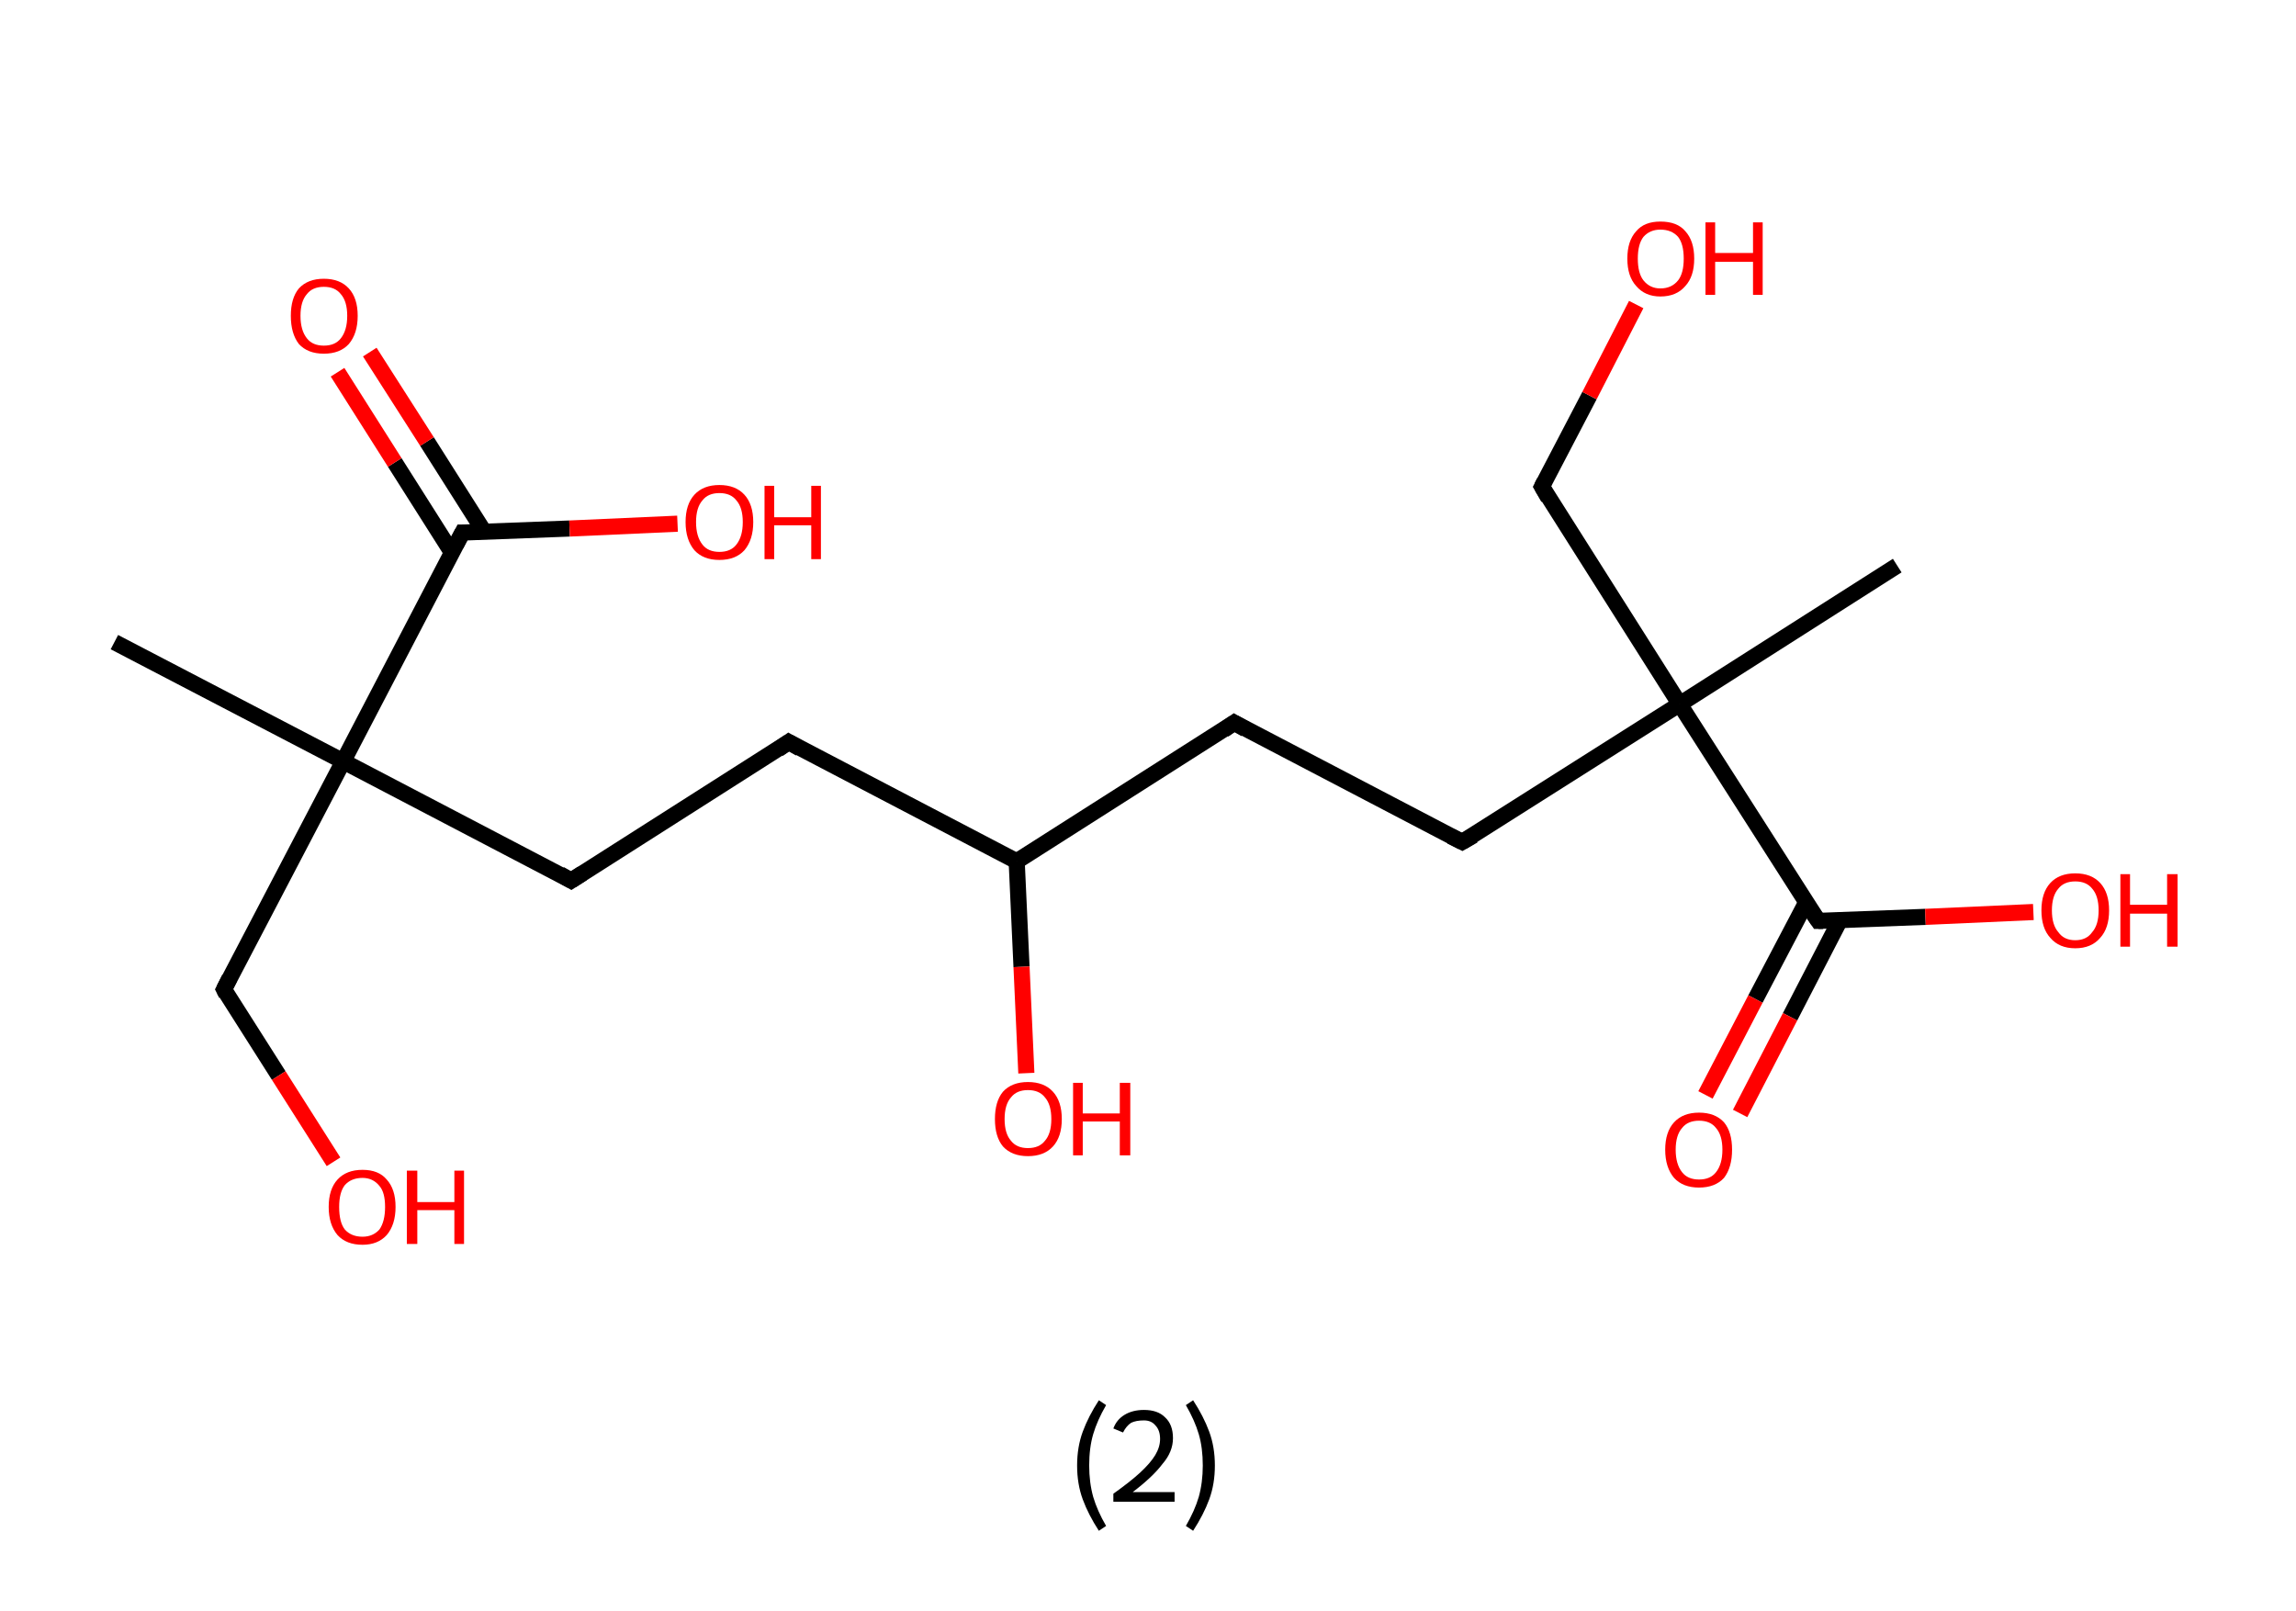 <?xml version='1.0' encoding='ASCII' standalone='yes'?>
<svg xmlns="http://www.w3.org/2000/svg" xmlns:rdkit="http://www.rdkit.org/xml" xmlns:xlink="http://www.w3.org/1999/xlink" version="1.1" baseProfile="full" xml:space="preserve" width="285px" height="200px" viewBox="0 0 285 200">
<!-- END OF HEADER -->
<rect style="opacity:1.0;fill:#FFFFFF;stroke:none" width="285.0" height="200.0" x="0.0" y="0.0"> </rect>
<path class="bond-0 atom-0 atom-1" d="M 14.2,79.7 L 42.6,94.5" style="fill:none;fill-rule:evenodd;stroke:#000000;stroke-width:2.0px;stroke-linecap:butt;stroke-linejoin:miter;stroke-opacity:1"/>
<path class="bond-1 atom-1 atom-2" d="M 42.6,94.5 L 27.8,122.8" style="fill:none;fill-rule:evenodd;stroke:#000000;stroke-width:2.0px;stroke-linecap:butt;stroke-linejoin:miter;stroke-opacity:1"/>
<path class="bond-2 atom-2 atom-3" d="M 27.8,122.8 L 34.6,133.5" style="fill:none;fill-rule:evenodd;stroke:#000000;stroke-width:2.0px;stroke-linecap:butt;stroke-linejoin:miter;stroke-opacity:1"/>
<path class="bond-2 atom-2 atom-3" d="M 34.6,133.5 L 41.4,144.2" style="fill:none;fill-rule:evenodd;stroke:#FF0000;stroke-width:2.0px;stroke-linecap:butt;stroke-linejoin:miter;stroke-opacity:1"/>
<path class="bond-3 atom-1 atom-4" d="M 42.6,94.5 L 70.9,109.3" style="fill:none;fill-rule:evenodd;stroke:#000000;stroke-width:2.0px;stroke-linecap:butt;stroke-linejoin:miter;stroke-opacity:1"/>
<path class="bond-4 atom-4 atom-5" d="M 70.9,109.3 L 97.9,92.1" style="fill:none;fill-rule:evenodd;stroke:#000000;stroke-width:2.0px;stroke-linecap:butt;stroke-linejoin:miter;stroke-opacity:1"/>
<path class="bond-5 atom-5 atom-6" d="M 97.9,92.1 L 126.2,106.9" style="fill:none;fill-rule:evenodd;stroke:#000000;stroke-width:2.0px;stroke-linecap:butt;stroke-linejoin:miter;stroke-opacity:1"/>
<path class="bond-6 atom-6 atom-7" d="M 126.2,106.9 L 126.8,120.0" style="fill:none;fill-rule:evenodd;stroke:#000000;stroke-width:2.0px;stroke-linecap:butt;stroke-linejoin:miter;stroke-opacity:1"/>
<path class="bond-6 atom-6 atom-7" d="M 126.8,120.0 L 127.4,133.2" style="fill:none;fill-rule:evenodd;stroke:#FF0000;stroke-width:2.0px;stroke-linecap:butt;stroke-linejoin:miter;stroke-opacity:1"/>
<path class="bond-7 atom-6 atom-8" d="M 126.2,106.9 L 153.2,89.7" style="fill:none;fill-rule:evenodd;stroke:#000000;stroke-width:2.0px;stroke-linecap:butt;stroke-linejoin:miter;stroke-opacity:1"/>
<path class="bond-8 atom-8 atom-9" d="M 153.2,89.7 L 181.5,104.5" style="fill:none;fill-rule:evenodd;stroke:#000000;stroke-width:2.0px;stroke-linecap:butt;stroke-linejoin:miter;stroke-opacity:1"/>
<path class="bond-9 atom-9 atom-10" d="M 181.5,104.5 L 208.5,87.4" style="fill:none;fill-rule:evenodd;stroke:#000000;stroke-width:2.0px;stroke-linecap:butt;stroke-linejoin:miter;stroke-opacity:1"/>
<path class="bond-10 atom-10 atom-11" d="M 208.5,87.4 L 235.5,70.2" style="fill:none;fill-rule:evenodd;stroke:#000000;stroke-width:2.0px;stroke-linecap:butt;stroke-linejoin:miter;stroke-opacity:1"/>
<path class="bond-11 atom-10 atom-12" d="M 208.5,87.4 L 191.4,60.4" style="fill:none;fill-rule:evenodd;stroke:#000000;stroke-width:2.0px;stroke-linecap:butt;stroke-linejoin:miter;stroke-opacity:1"/>
<path class="bond-12 atom-12 atom-13" d="M 191.4,60.4 L 197.3,49.1" style="fill:none;fill-rule:evenodd;stroke:#000000;stroke-width:2.0px;stroke-linecap:butt;stroke-linejoin:miter;stroke-opacity:1"/>
<path class="bond-12 atom-12 atom-13" d="M 197.3,49.1 L 203.1,37.8" style="fill:none;fill-rule:evenodd;stroke:#FF0000;stroke-width:2.0px;stroke-linecap:butt;stroke-linejoin:miter;stroke-opacity:1"/>
<path class="bond-13 atom-10 atom-14" d="M 208.5,87.4 L 225.7,114.3" style="fill:none;fill-rule:evenodd;stroke:#000000;stroke-width:2.0px;stroke-linecap:butt;stroke-linejoin:miter;stroke-opacity:1"/>
<path class="bond-14 atom-14 atom-15" d="M 224.2,112.0 L 217.9,124.0" style="fill:none;fill-rule:evenodd;stroke:#000000;stroke-width:2.0px;stroke-linecap:butt;stroke-linejoin:miter;stroke-opacity:1"/>
<path class="bond-14 atom-14 atom-15" d="M 217.9,124.0 L 211.7,135.9" style="fill:none;fill-rule:evenodd;stroke:#FF0000;stroke-width:2.0px;stroke-linecap:butt;stroke-linejoin:miter;stroke-opacity:1"/>
<path class="bond-14 atom-14 atom-15" d="M 228.4,114.2 L 222.2,126.2" style="fill:none;fill-rule:evenodd;stroke:#000000;stroke-width:2.0px;stroke-linecap:butt;stroke-linejoin:miter;stroke-opacity:1"/>
<path class="bond-14 atom-14 atom-15" d="M 222.2,126.2 L 216.0,138.2" style="fill:none;fill-rule:evenodd;stroke:#FF0000;stroke-width:2.0px;stroke-linecap:butt;stroke-linejoin:miter;stroke-opacity:1"/>
<path class="bond-15 atom-14 atom-16" d="M 225.7,114.3 L 239.0,113.8" style="fill:none;fill-rule:evenodd;stroke:#000000;stroke-width:2.0px;stroke-linecap:butt;stroke-linejoin:miter;stroke-opacity:1"/>
<path class="bond-15 atom-14 atom-16" d="M 239.0,113.8 L 252.4,113.2" style="fill:none;fill-rule:evenodd;stroke:#FF0000;stroke-width:2.0px;stroke-linecap:butt;stroke-linejoin:miter;stroke-opacity:1"/>
<path class="bond-16 atom-1 atom-17" d="M 42.6,94.5 L 57.4,66.1" style="fill:none;fill-rule:evenodd;stroke:#000000;stroke-width:2.0px;stroke-linecap:butt;stroke-linejoin:miter;stroke-opacity:1"/>
<path class="bond-17 atom-17 atom-18" d="M 60.1,66.0 L 53.0,54.8" style="fill:none;fill-rule:evenodd;stroke:#000000;stroke-width:2.0px;stroke-linecap:butt;stroke-linejoin:miter;stroke-opacity:1"/>
<path class="bond-17 atom-17 atom-18" d="M 53.0,54.8 L 45.9,43.7" style="fill:none;fill-rule:evenodd;stroke:#FF0000;stroke-width:2.0px;stroke-linecap:butt;stroke-linejoin:miter;stroke-opacity:1"/>
<path class="bond-17 atom-17 atom-18" d="M 56.1,68.6 L 49.0,57.4" style="fill:none;fill-rule:evenodd;stroke:#000000;stroke-width:2.0px;stroke-linecap:butt;stroke-linejoin:miter;stroke-opacity:1"/>
<path class="bond-17 atom-17 atom-18" d="M 49.0,57.4 L 41.9,46.2" style="fill:none;fill-rule:evenodd;stroke:#FF0000;stroke-width:2.0px;stroke-linecap:butt;stroke-linejoin:miter;stroke-opacity:1"/>
<path class="bond-18 atom-17 atom-19" d="M 57.4,66.1 L 70.7,65.6" style="fill:none;fill-rule:evenodd;stroke:#000000;stroke-width:2.0px;stroke-linecap:butt;stroke-linejoin:miter;stroke-opacity:1"/>
<path class="bond-18 atom-17 atom-19" d="M 70.7,65.6 L 84.1,65.0" style="fill:none;fill-rule:evenodd;stroke:#FF0000;stroke-width:2.0px;stroke-linecap:butt;stroke-linejoin:miter;stroke-opacity:1"/>
<path d="M 28.5,121.4 L 27.8,122.8 L 28.1,123.4" style="fill:none;stroke:#000000;stroke-width:2.0px;stroke-linecap:butt;stroke-linejoin:miter;stroke-opacity:1;"/>
<path d="M 69.5,108.5 L 70.9,109.3 L 72.3,108.4" style="fill:none;stroke:#000000;stroke-width:2.0px;stroke-linecap:butt;stroke-linejoin:miter;stroke-opacity:1;"/>
<path d="M 96.6,93.0 L 97.9,92.1 L 99.3,92.9" style="fill:none;stroke:#000000;stroke-width:2.0px;stroke-linecap:butt;stroke-linejoin:miter;stroke-opacity:1;"/>
<path d="M 151.9,90.6 L 153.2,89.7 L 154.6,90.5" style="fill:none;stroke:#000000;stroke-width:2.0px;stroke-linecap:butt;stroke-linejoin:miter;stroke-opacity:1;"/>
<path d="M 180.1,103.8 L 181.5,104.5 L 182.9,103.7" style="fill:none;stroke:#000000;stroke-width:2.0px;stroke-linecap:butt;stroke-linejoin:miter;stroke-opacity:1;"/>
<path d="M 192.2,61.8 L 191.4,60.4 L 191.7,59.8" style="fill:none;stroke:#000000;stroke-width:2.0px;stroke-linecap:butt;stroke-linejoin:miter;stroke-opacity:1;"/>
<path d="M 224.8,113.0 L 225.7,114.3 L 226.3,114.3" style="fill:none;stroke:#000000;stroke-width:2.0px;stroke-linecap:butt;stroke-linejoin:miter;stroke-opacity:1;"/>
<path d="M 56.6,67.6 L 57.4,66.1 L 58.0,66.1" style="fill:none;stroke:#000000;stroke-width:2.0px;stroke-linecap:butt;stroke-linejoin:miter;stroke-opacity:1;"/>
<path class="atom-3" d="M 40.8 149.8 Q 40.8 147.6, 41.9 146.4 Q 43.0 145.2, 45.0 145.2 Q 47.0 145.2, 48.0 146.4 Q 49.1 147.6, 49.1 149.8 Q 49.1 152.0, 48.0 153.3 Q 46.9 154.5, 45.0 154.5 Q 43.0 154.5, 41.9 153.3 Q 40.8 152.0, 40.8 149.8 M 45.0 153.5 Q 46.3 153.5, 47.1 152.6 Q 47.8 151.6, 47.8 149.8 Q 47.8 148.0, 47.1 147.2 Q 46.3 146.2, 45.0 146.2 Q 43.6 146.2, 42.8 147.1 Q 42.1 148.0, 42.1 149.8 Q 42.1 151.7, 42.8 152.6 Q 43.6 153.5, 45.0 153.5 " fill="#FF0000"/>
<path class="atom-3" d="M 50.5 145.3 L 51.8 145.3 L 51.8 149.2 L 56.4 149.2 L 56.4 145.3 L 57.6 145.3 L 57.6 154.4 L 56.4 154.4 L 56.4 150.2 L 51.8 150.2 L 51.8 154.4 L 50.5 154.4 L 50.5 145.3 " fill="#FF0000"/>
<path class="atom-7" d="M 123.5 138.9 Q 123.5 136.7, 124.5 135.5 Q 125.6 134.3, 127.6 134.3 Q 129.6 134.3, 130.7 135.5 Q 131.8 136.7, 131.8 138.9 Q 131.8 141.1, 130.7 142.3 Q 129.6 143.5, 127.6 143.5 Q 125.6 143.5, 124.5 142.3 Q 123.5 141.1, 123.5 138.9 M 127.6 142.5 Q 129.0 142.5, 129.7 141.6 Q 130.5 140.7, 130.5 138.9 Q 130.5 137.1, 129.7 136.2 Q 129.0 135.3, 127.6 135.3 Q 126.2 135.3, 125.5 136.2 Q 124.7 137.1, 124.7 138.9 Q 124.7 140.7, 125.5 141.6 Q 126.2 142.5, 127.6 142.5 " fill="#FF0000"/>
<path class="atom-7" d="M 133.2 134.4 L 134.4 134.4 L 134.4 138.2 L 139.0 138.2 L 139.0 134.4 L 140.3 134.4 L 140.3 143.4 L 139.0 143.4 L 139.0 139.2 L 134.4 139.2 L 134.4 143.4 L 133.2 143.4 L 133.2 134.4 " fill="#FF0000"/>
<path class="atom-13" d="M 202.0 32.1 Q 202.0 29.9, 203.1 28.7 Q 204.1 27.5, 206.1 27.5 Q 208.2 27.5, 209.2 28.7 Q 210.3 29.9, 210.3 32.1 Q 210.3 34.3, 209.2 35.5 Q 208.1 36.8, 206.1 36.8 Q 204.2 36.8, 203.1 35.5 Q 202.0 34.3, 202.0 32.1 M 206.1 35.8 Q 207.5 35.8, 208.3 34.8 Q 209.0 33.9, 209.0 32.1 Q 209.0 30.3, 208.3 29.4 Q 207.5 28.5, 206.1 28.5 Q 204.8 28.5, 204.0 29.4 Q 203.3 30.3, 203.3 32.1 Q 203.3 33.9, 204.0 34.8 Q 204.8 35.8, 206.1 35.8 " fill="#FF0000"/>
<path class="atom-13" d="M 211.7 27.6 L 212.9 27.6 L 212.9 31.4 L 217.6 31.4 L 217.6 27.6 L 218.8 27.6 L 218.8 36.6 L 217.6 36.6 L 217.6 32.5 L 212.9 32.5 L 212.9 36.6 L 211.7 36.6 L 211.7 27.6 " fill="#FF0000"/>
<path class="atom-15" d="M 206.7 142.7 Q 206.7 140.5, 207.8 139.3 Q 208.9 138.1, 210.9 138.1 Q 212.9 138.1, 214.0 139.3 Q 215.0 140.5, 215.0 142.7 Q 215.0 144.9, 214.0 146.2 Q 212.9 147.4, 210.9 147.4 Q 208.9 147.4, 207.8 146.2 Q 206.7 144.9, 206.7 142.7 M 210.9 146.4 Q 212.3 146.4, 213.0 145.5 Q 213.8 144.5, 213.8 142.7 Q 213.8 140.9, 213.0 140.0 Q 212.3 139.1, 210.9 139.1 Q 209.5 139.1, 208.8 140.0 Q 208.0 140.9, 208.0 142.7 Q 208.0 144.5, 208.8 145.5 Q 209.5 146.4, 210.9 146.4 " fill="#FF0000"/>
<path class="atom-16" d="M 253.4 113.0 Q 253.4 110.8, 254.5 109.6 Q 255.6 108.4, 257.6 108.4 Q 259.6 108.4, 260.7 109.6 Q 261.8 110.8, 261.8 113.0 Q 261.8 115.2, 260.7 116.4 Q 259.6 117.7, 257.6 117.7 Q 255.6 117.7, 254.5 116.4 Q 253.4 115.2, 253.4 113.0 M 257.6 116.7 Q 259.0 116.7, 259.7 115.7 Q 260.5 114.8, 260.5 113.0 Q 260.5 111.2, 259.7 110.3 Q 259.0 109.4, 257.6 109.4 Q 256.2 109.4, 255.5 110.3 Q 254.7 111.2, 254.7 113.0 Q 254.7 114.8, 255.5 115.7 Q 256.2 116.7, 257.6 116.7 " fill="#FF0000"/>
<path class="atom-16" d="M 263.2 108.5 L 264.4 108.5 L 264.4 112.3 L 269.0 112.3 L 269.0 108.5 L 270.3 108.5 L 270.3 117.5 L 269.0 117.5 L 269.0 113.4 L 264.4 113.4 L 264.4 117.5 L 263.2 117.5 L 263.2 108.5 " fill="#FF0000"/>
<path class="atom-18" d="M 36.1 39.2 Q 36.1 37.0, 37.1 35.8 Q 38.2 34.6, 40.2 34.6 Q 42.2 34.6, 43.3 35.8 Q 44.4 37.0, 44.4 39.2 Q 44.4 41.4, 43.3 42.7 Q 42.2 43.9, 40.2 43.9 Q 38.2 43.9, 37.1 42.7 Q 36.1 41.4, 36.1 39.2 M 40.2 42.9 Q 41.6 42.9, 42.3 42.0 Q 43.1 41.0, 43.1 39.2 Q 43.1 37.4, 42.3 36.5 Q 41.6 35.6, 40.2 35.6 Q 38.8 35.6, 38.1 36.5 Q 37.3 37.4, 37.3 39.2 Q 37.3 41.0, 38.1 42.0 Q 38.8 42.9, 40.2 42.9 " fill="#FF0000"/>
<path class="atom-19" d="M 85.1 64.8 Q 85.1 62.6, 86.2 61.4 Q 87.3 60.2, 89.3 60.2 Q 91.3 60.2, 92.4 61.4 Q 93.5 62.6, 93.5 64.8 Q 93.5 67.0, 92.4 68.3 Q 91.3 69.5, 89.3 69.5 Q 87.3 69.5, 86.2 68.3 Q 85.1 67.0, 85.1 64.8 M 89.3 68.5 Q 90.7 68.5, 91.4 67.6 Q 92.2 66.6, 92.2 64.8 Q 92.2 63.0, 91.4 62.1 Q 90.7 61.2, 89.3 61.2 Q 87.9 61.2, 87.2 62.1 Q 86.4 63.0, 86.4 64.8 Q 86.4 66.6, 87.2 67.6 Q 87.9 68.5, 89.3 68.5 " fill="#FF0000"/>
<path class="atom-19" d="M 94.9 60.3 L 96.1 60.3 L 96.1 64.2 L 100.7 64.2 L 100.7 60.3 L 101.9 60.3 L 101.9 69.4 L 100.7 69.4 L 100.7 65.2 L 96.1 65.2 L 96.1 69.4 L 94.9 69.4 L 94.9 60.3 " fill="#FF0000"/>
<path class="legend" d="M 133.7 181.9 Q 133.7 179.6, 134.4 177.7 Q 135.1 175.8, 136.4 173.8 L 137.3 174.4 Q 136.2 176.3, 135.7 178.0 Q 135.2 179.7, 135.2 181.9 Q 135.2 184.0, 135.7 185.8 Q 136.2 187.5, 137.3 189.4 L 136.4 190.0 Q 135.1 188.0, 134.4 186.1 Q 133.7 184.2, 133.7 181.9 " fill="#000000"/>
<path class="legend" d="M 138.2 177.3 Q 138.6 176.2, 139.6 175.6 Q 140.6 175.0, 142.0 175.0 Q 143.7 175.0, 144.6 175.9 Q 145.6 176.8, 145.6 178.5 Q 145.6 180.2, 144.3 181.7 Q 143.1 183.3, 140.6 185.2 L 145.8 185.2 L 145.8 186.4 L 138.2 186.4 L 138.2 185.4 Q 140.3 183.9, 141.5 182.8 Q 142.8 181.6, 143.4 180.6 Q 144.0 179.6, 144.0 178.6 Q 144.0 177.5, 143.4 176.9 Q 142.9 176.3, 142.0 176.3 Q 141.0 176.3, 140.4 176.6 Q 139.8 177.0, 139.4 177.8 L 138.2 177.3 " fill="#000000"/>
<path class="legend" d="M 150.8 181.9 Q 150.8 184.2, 150.1 186.1 Q 149.4 188.0, 148.1 190.0 L 147.2 189.4 Q 148.3 187.5, 148.8 185.8 Q 149.3 184.0, 149.3 181.9 Q 149.3 179.7, 148.8 178.0 Q 148.3 176.3, 147.2 174.4 L 148.1 173.8 Q 149.4 175.8, 150.1 177.7 Q 150.8 179.6, 150.8 181.9 " fill="#000000"/>
</svg>
